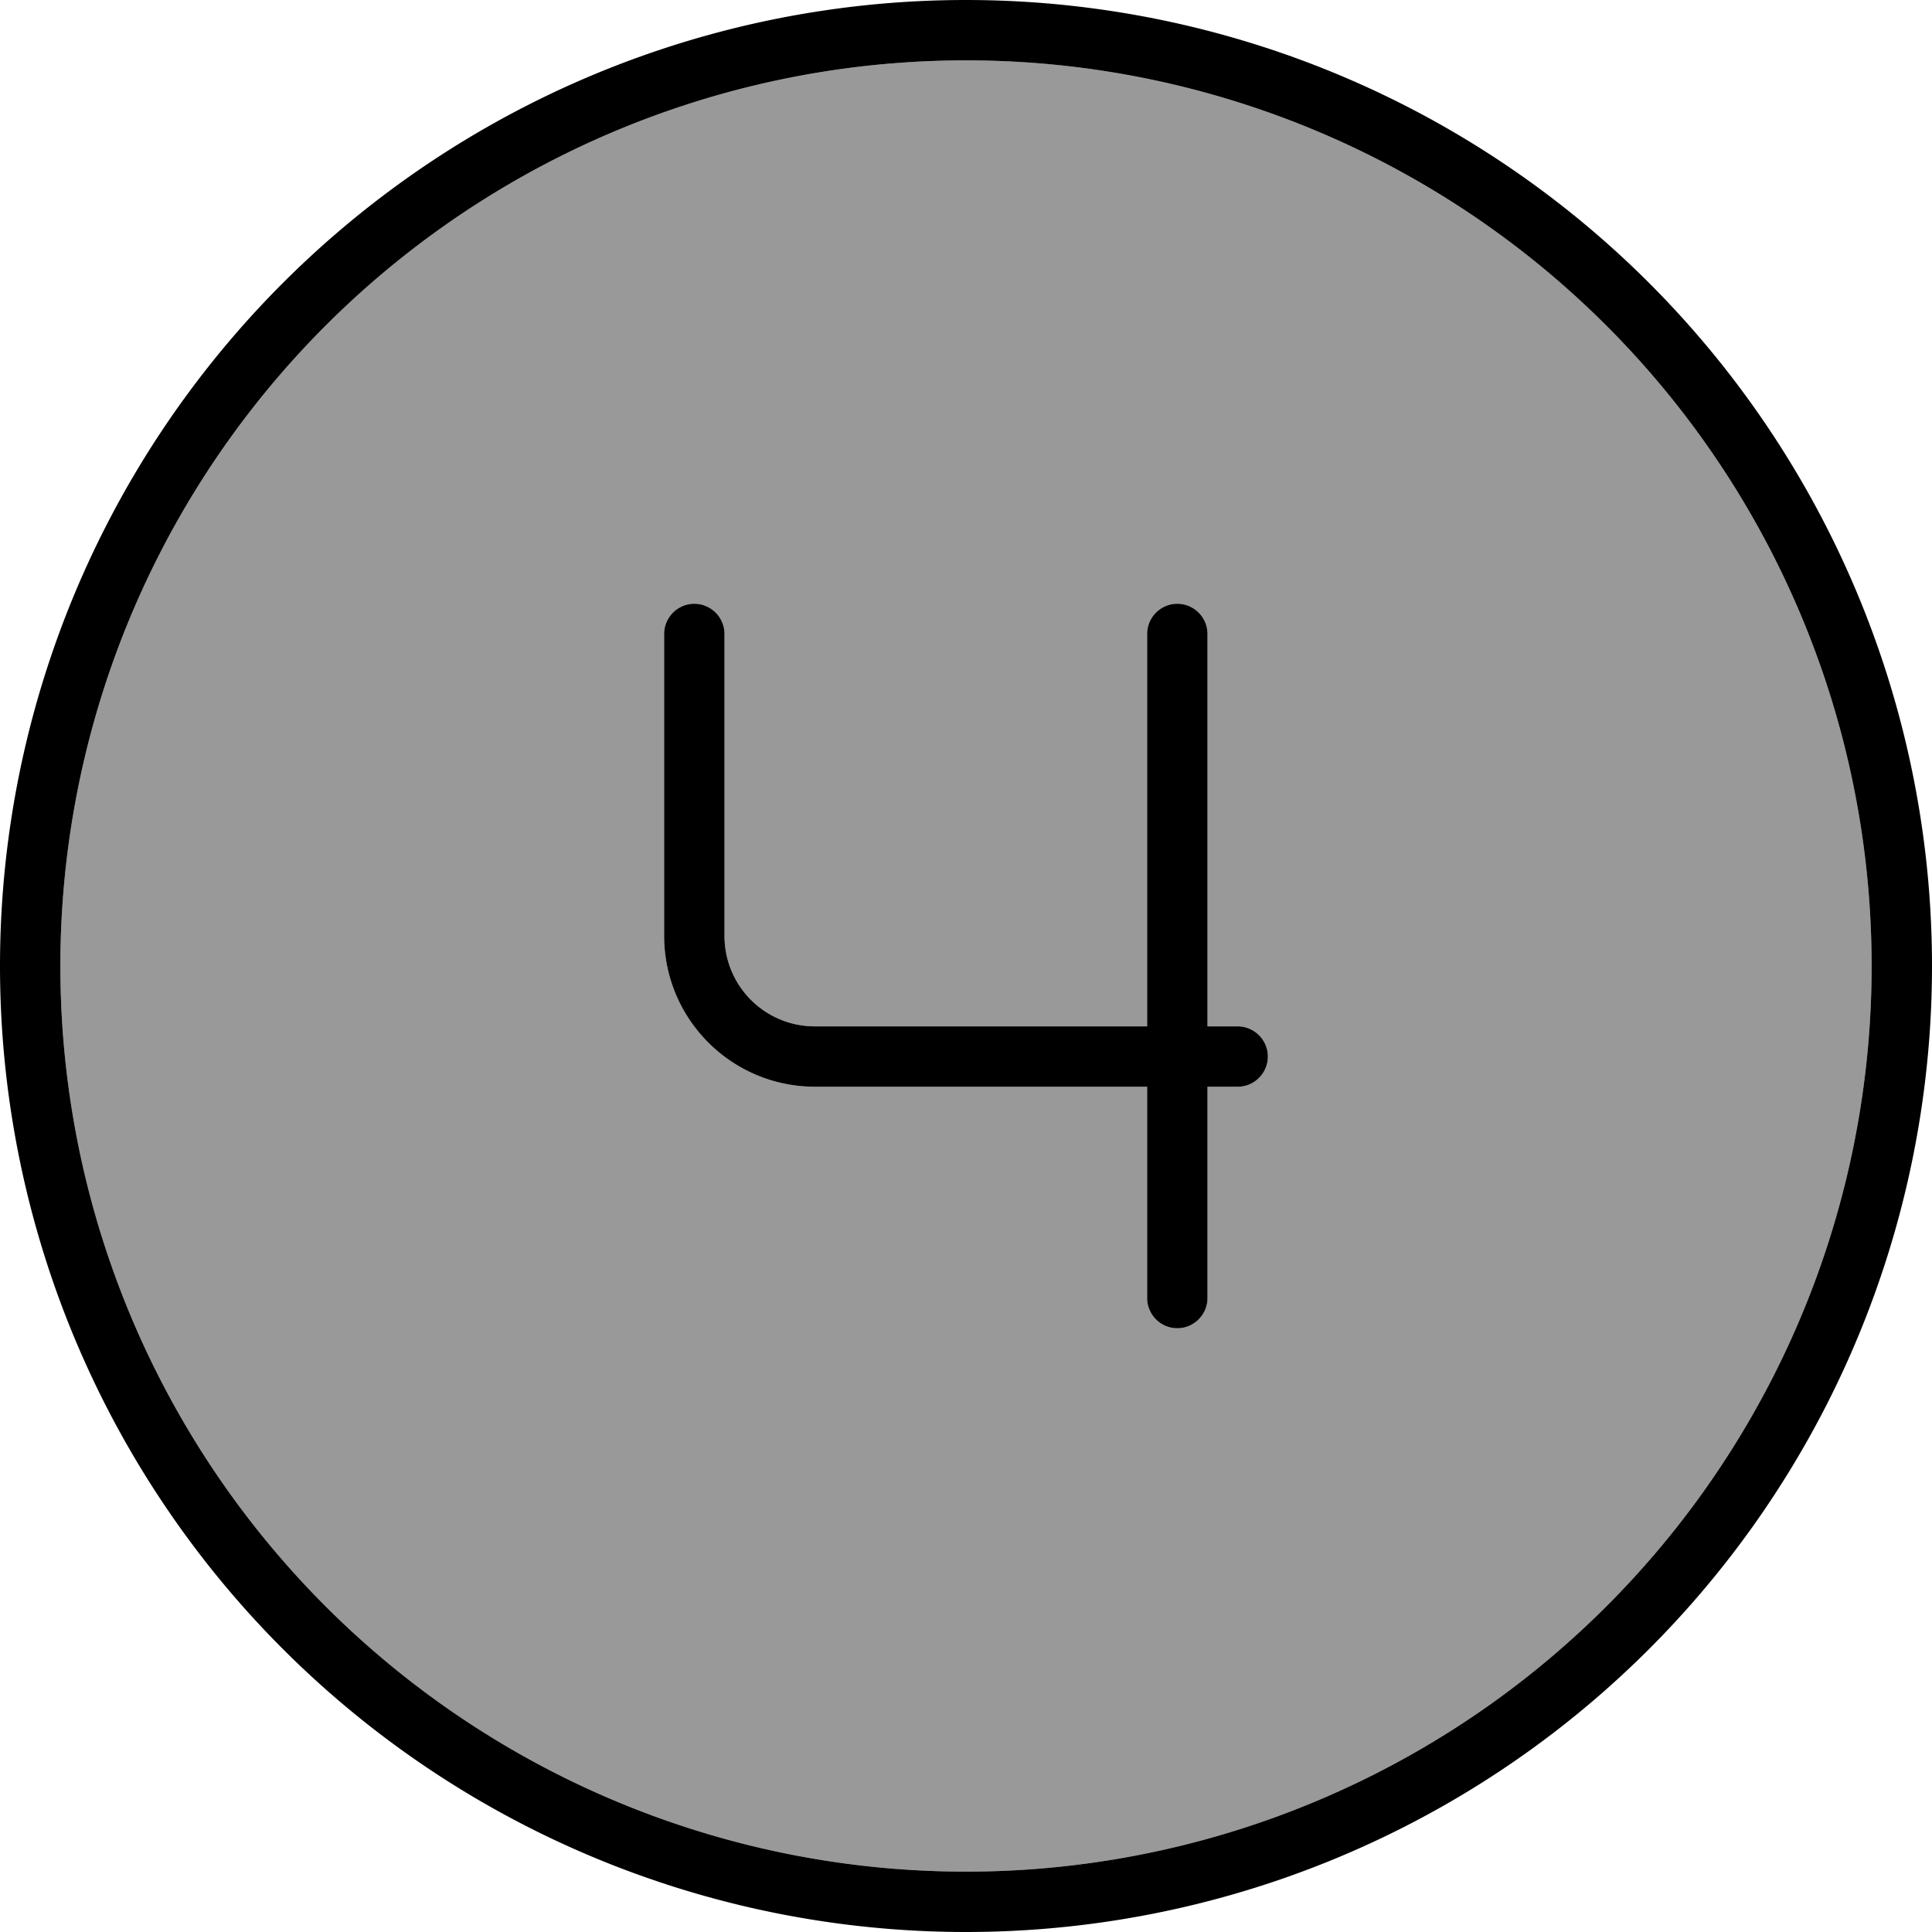 <svg xmlns="http://www.w3.org/2000/svg" viewBox="0 0 512 512"><!--! Font Awesome Pro 7.1.0 by @fontawesome - https://fontawesome.com License - https://fontawesome.com/license (Commercial License) Copyright 2025 Fonticons, Inc. --><path opacity=".4" fill="currentColor" d="M16 256a240 240 0 1 0 480 0 240 240 0 1 0 -480 0zm160-88c0-4.4 3.6-8 8-8s8 3.6 8 8l0 80c0 13.3 10.7 24 24 24l88 0 0-104c0-4.4 3.6-8 8-8s8 3.6 8 8l0 104 8 0c4.4 0 8 3.6 8 8s-3.6 8-8 8l-8 0 0 56c0 4.4-3.6 8-8 8s-8-3.6-8-8l0-56-88 0c-22.1 0-40-17.9-40-40l0-80z"/><path fill="currentColor" d="M256 16a240 240 0 1 1 0 480 240 240 0 1 1 0-480zm0 496a256 256 0 1 0 0-512 256 256 0 1 0 0 512zM184 160c-4.4 0-8 3.6-8 8l0 80c0 22.1 17.9 40 40 40l88 0 0 56c0 4.4 3.6 8 8 8s8-3.6 8-8l0-56 8 0c4.4 0 8-3.6 8-8s-3.6-8-8-8l-8 0 0-104c0-4.4-3.6-8-8-8s-8 3.6-8 8l0 104-88 0c-13.3 0-24-10.7-24-24l0-80c0-4.4-3.6-8-8-8z"/></svg>